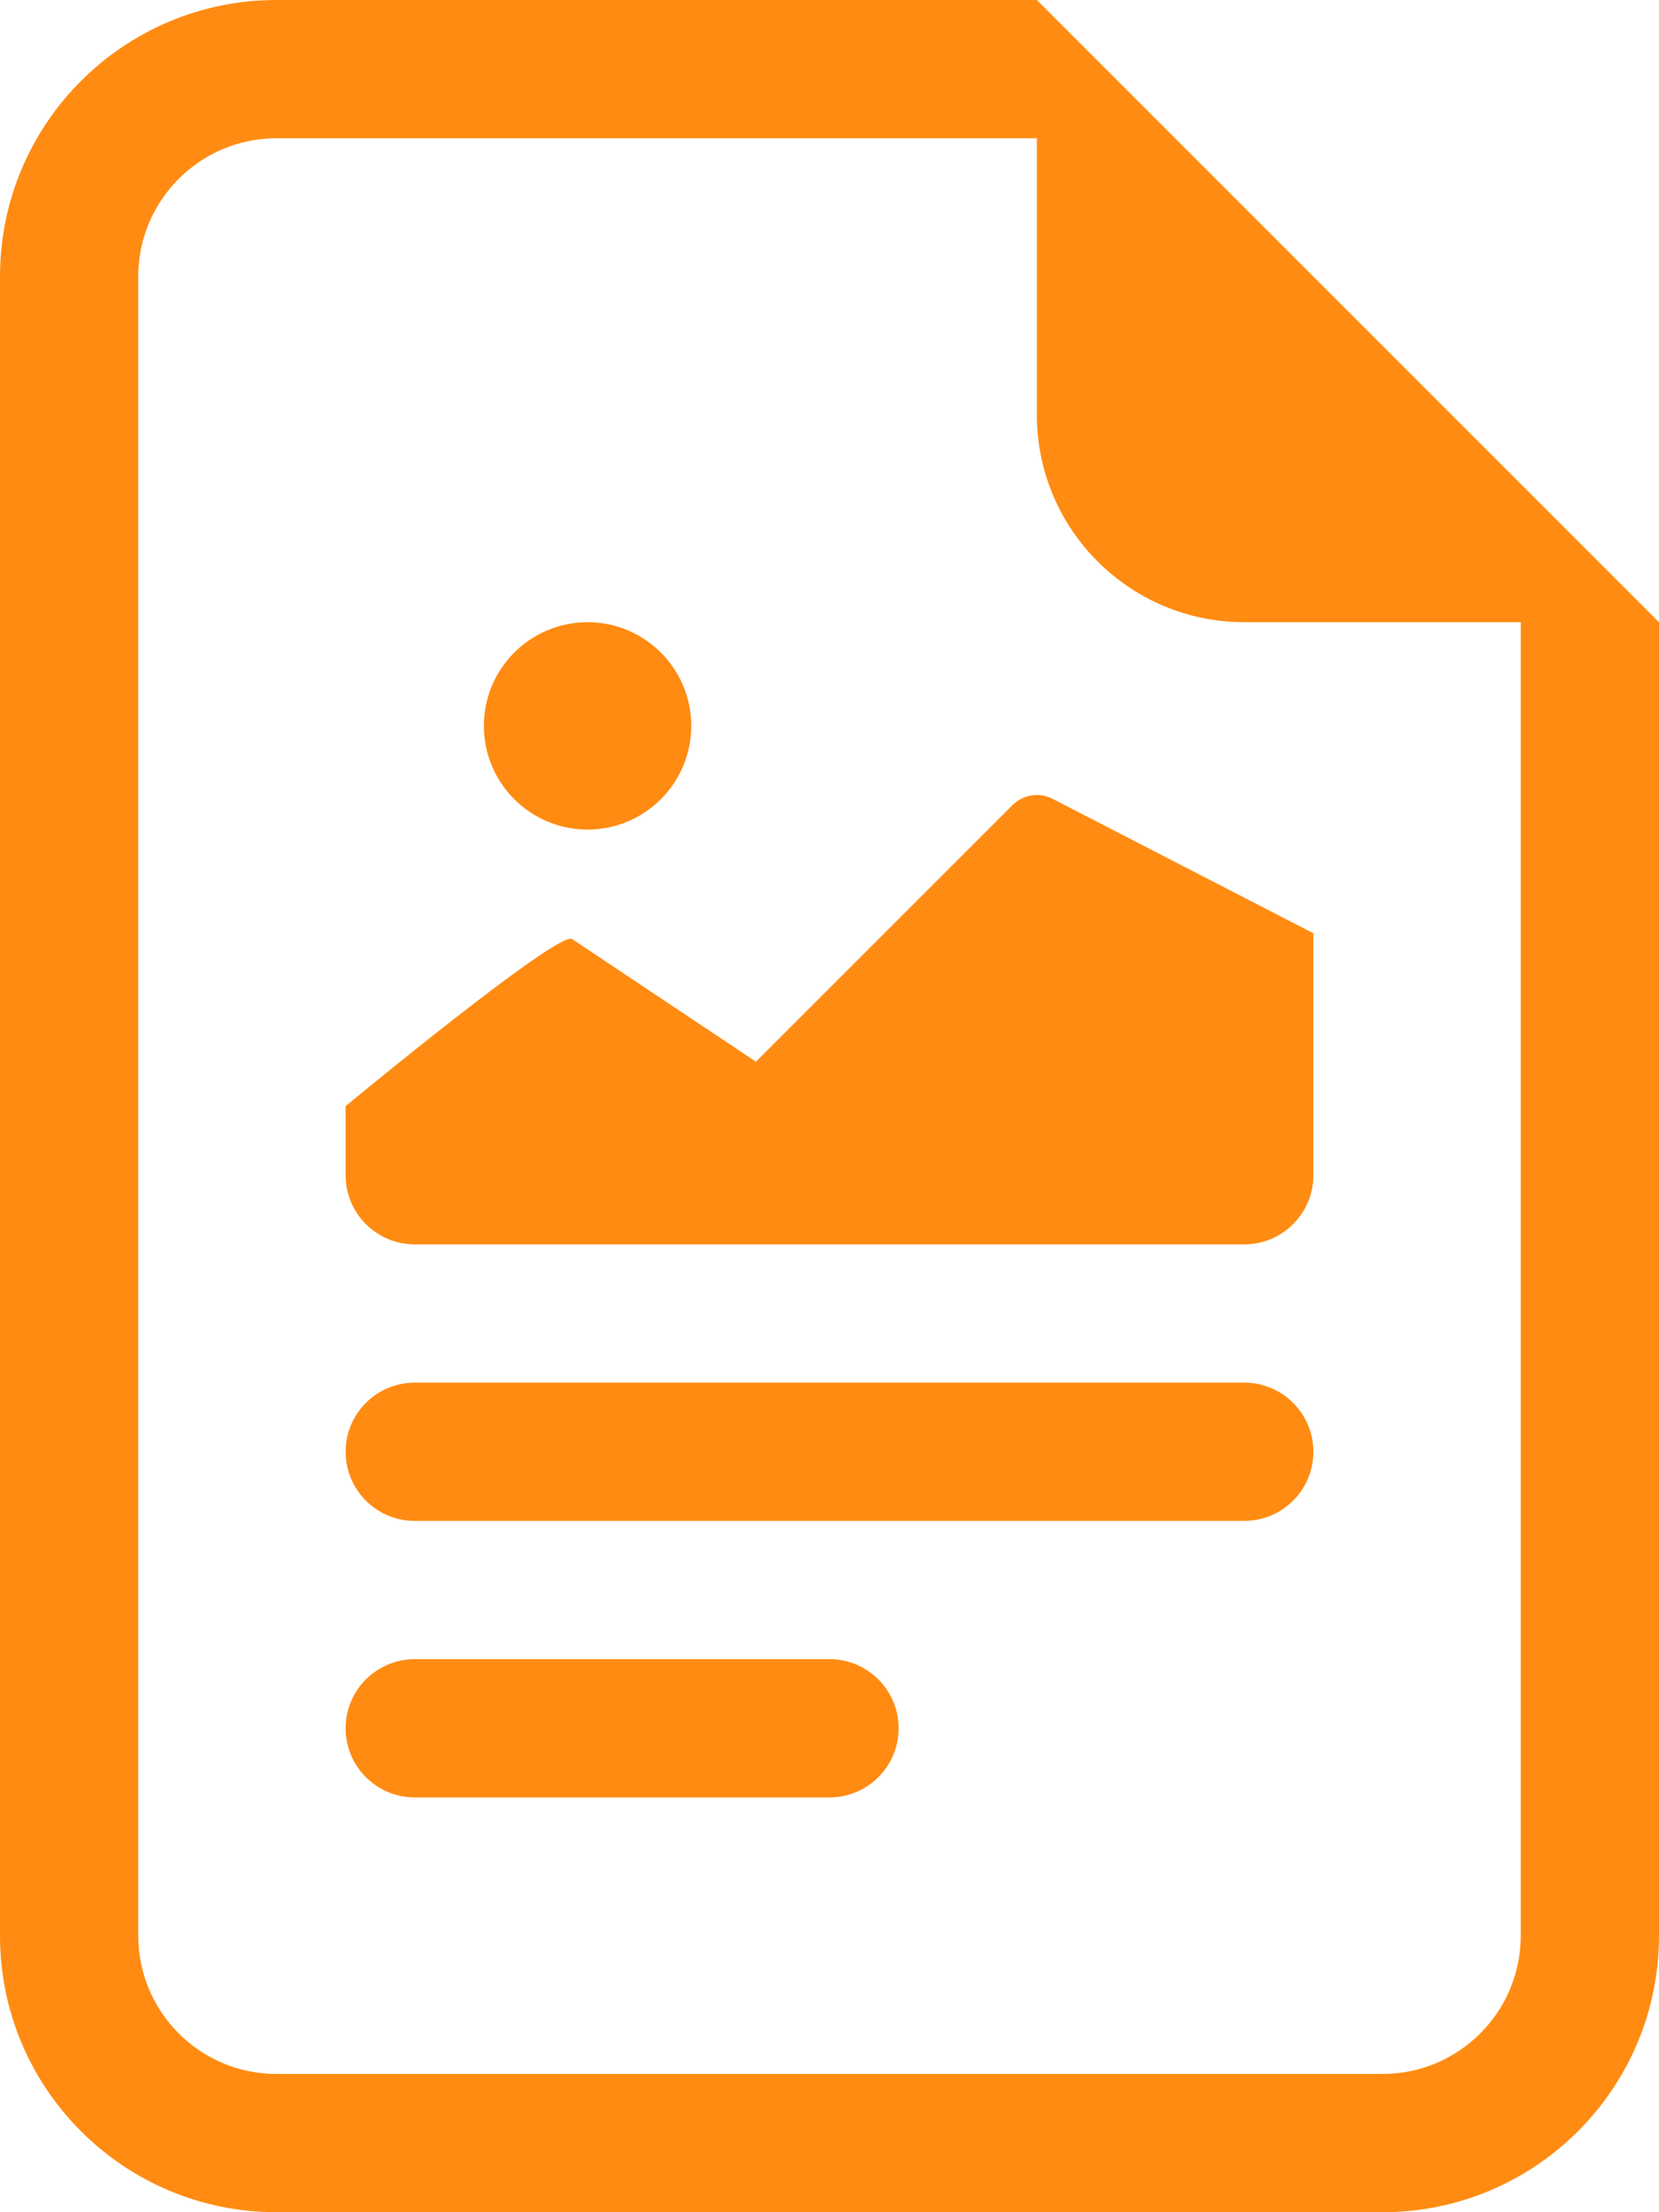 <svg width="18" height="24" viewBox="0 0 18 24" fill="none" xmlns="http://www.w3.org/2000/svg">
<path d="M18 6.75V21C18 22.657 16.657 24 15 24H3C1.343 24 0 22.657 0 21V3C0 1.343 1.343 0 3 0H11.25L18 6.75ZM13.5 6.75C12.257 6.75 11.25 5.743 11.25 4.5V1.5H3C2.172 1.5 1.5 2.172 1.5 3V21C1.5 21.828 2.172 22.5 3 22.5H15C15.828 22.5 16.5 21.828 16.5 21V6.75H13.5Z" fill="#ff8b12" />
<path d="M3.75 18.75C3.75 18.336 4.086 18 4.5 18H9C9.414 18 9.75 18.336 9.75 18.75C9.75 19.164 9.414 19.5 9 19.5H4.5C4.086 19.5 3.75 19.164 3.75 18.75Z" fill="#ff8b12"/>
<path d="M3.75 15.75C3.75 15.336 4.086 15 4.5 15H13.5C13.914 15 14.25 15.336 14.25 15.75C14.25 16.164 13.914 16.5 13.5 16.5H4.5C4.086 16.5 3.75 16.164 3.75 15.75Z" fill="#ff8b12"/>
<path d="M6.208 10.188L8.202 11.518L10.985 8.735C11.099 8.621 11.273 8.592 11.418 8.665L14.25 10.125V12.75C14.25 13.164 13.914 13.5 13.5 13.5H4.5C4.086 13.5 3.75 13.164 3.75 12.75V12C3.75 12 6.059 10.089 6.208 10.188Z" fill="#ff8b12"/>
<path d="M6.375 9C6.996 9 7.5 8.496 7.5 7.875C7.5 7.254 6.996 6.75 6.375 6.75C5.754 6.75 5.25 7.254 5.25 7.875C5.25 8.496 5.754 9 6.375 9Z" fill="#ff8b12"/>
</svg>
